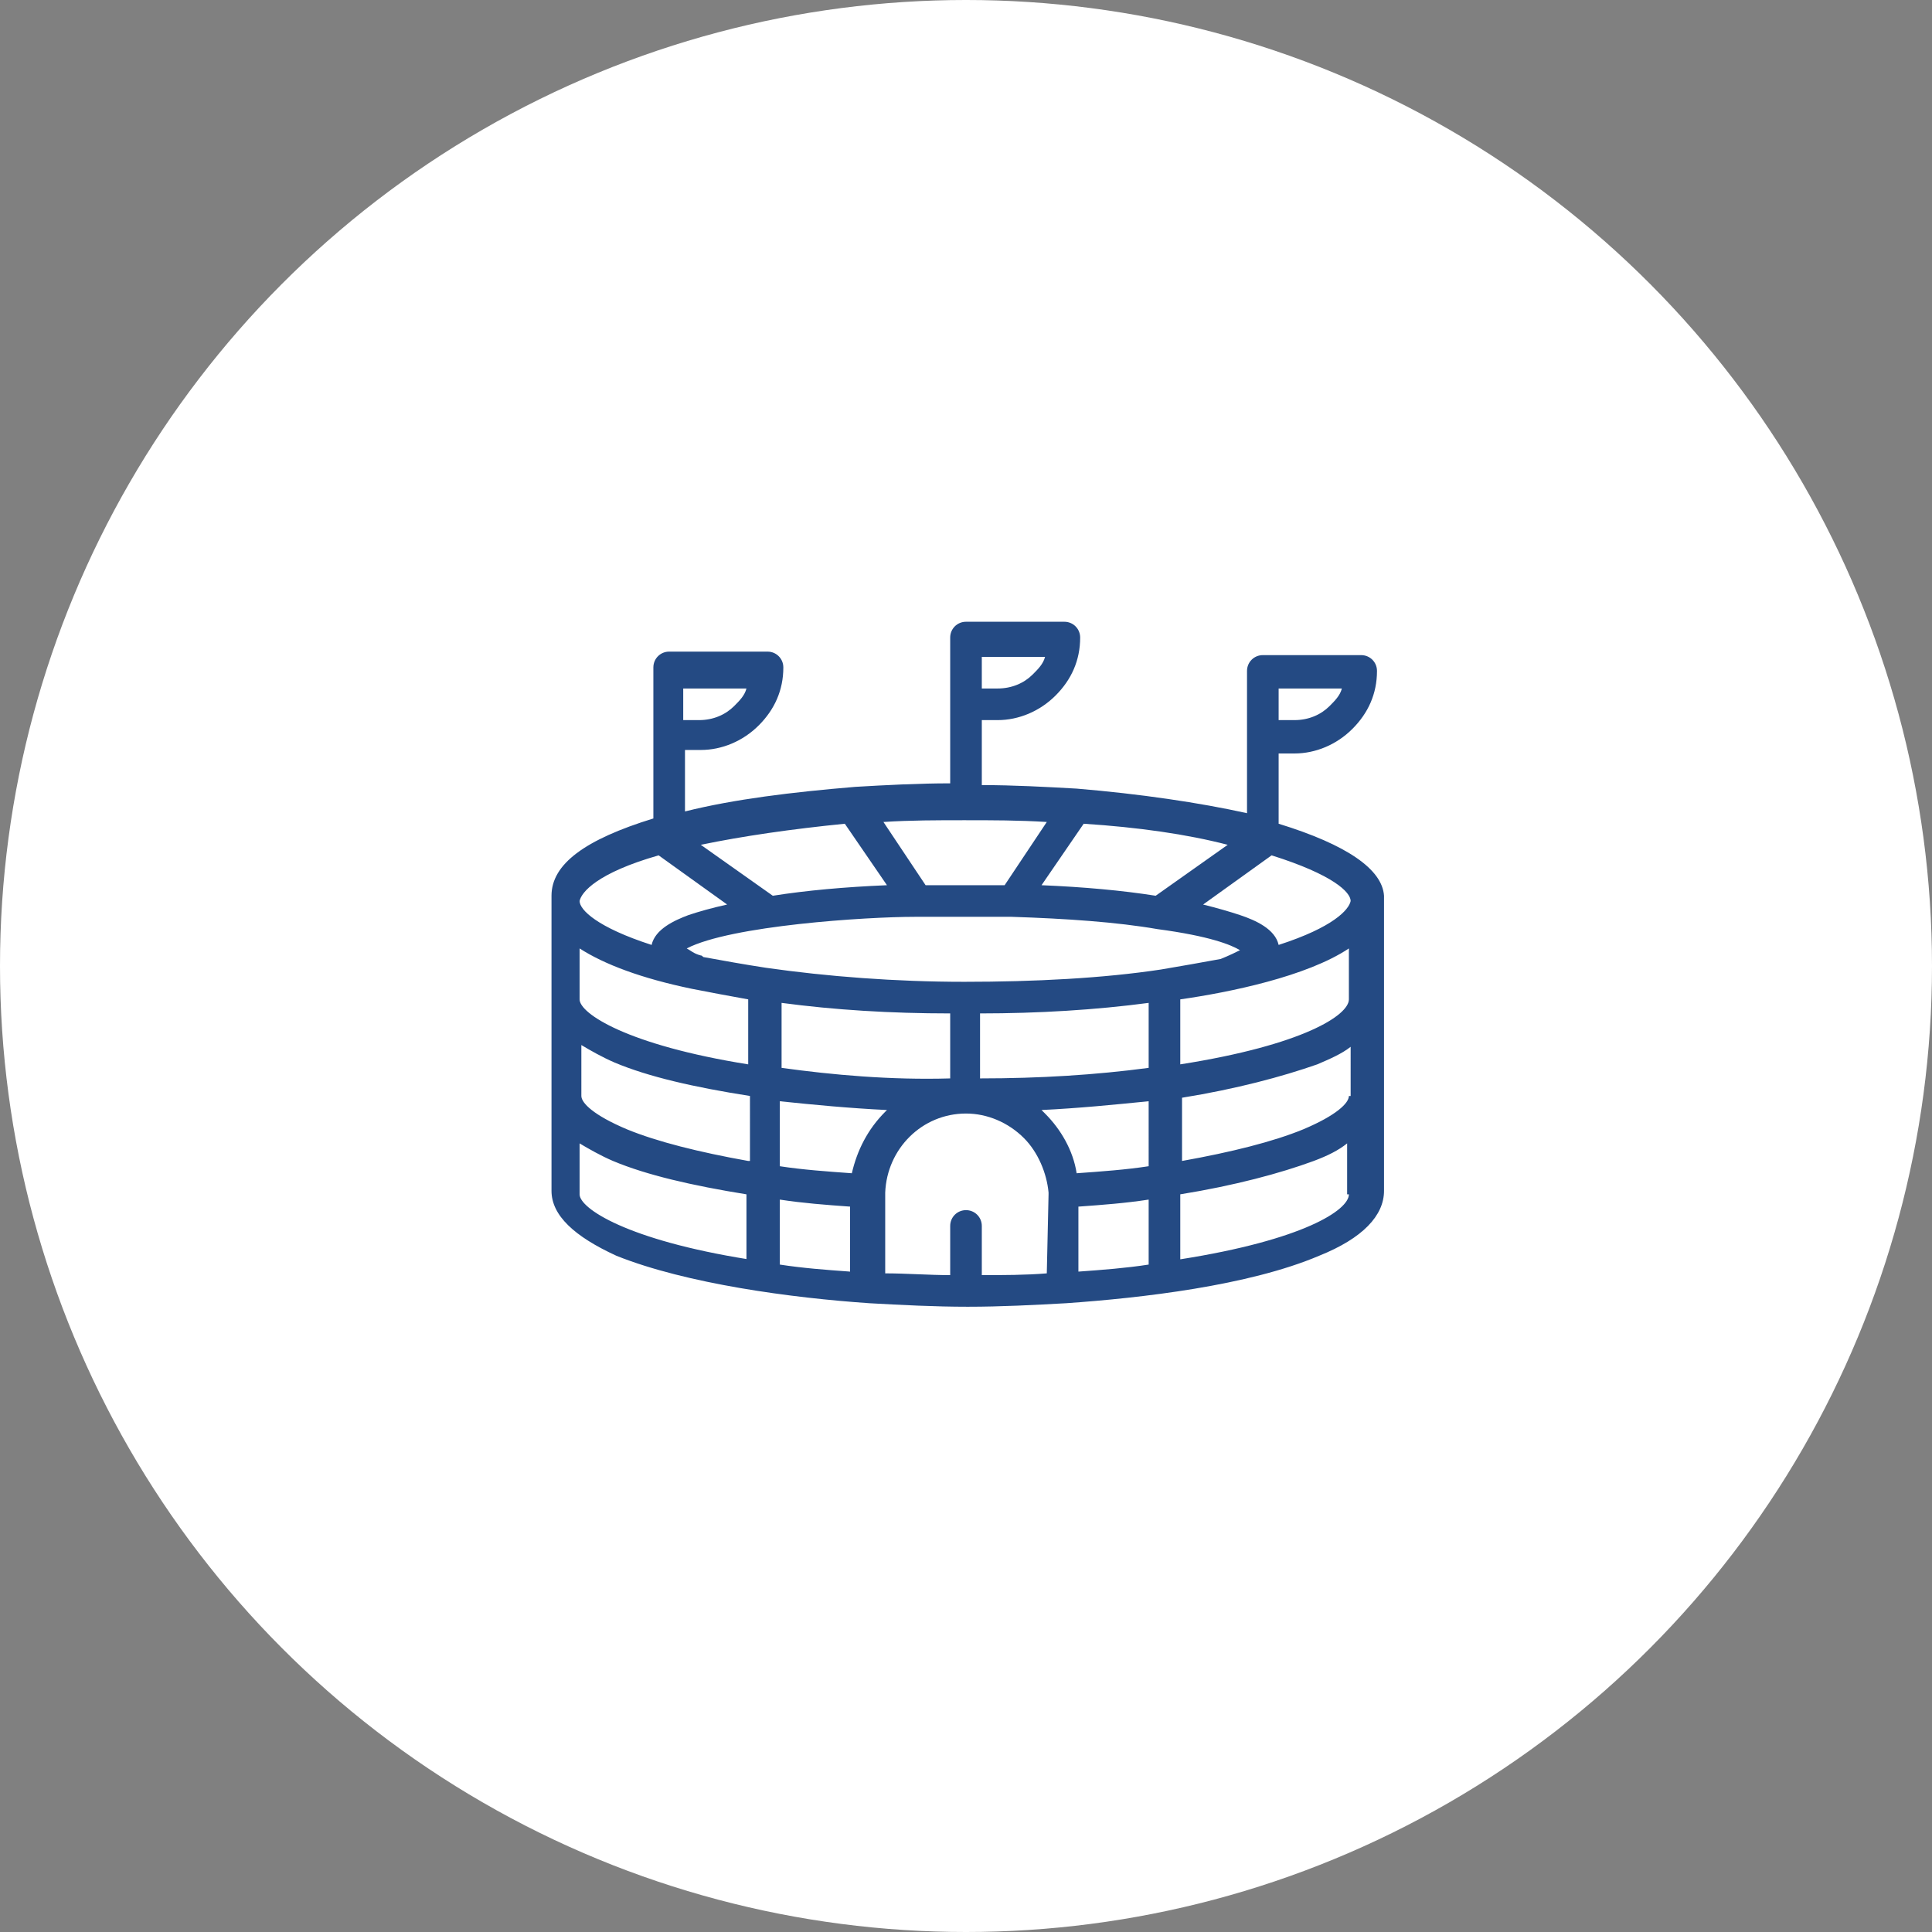<?xml version="1.0" encoding="utf-8"?>
<!-- Generator: Adobe Illustrator 19.0.0, SVG Export Plug-In . SVG Version: 6.00 Build 0)  -->
<svg version="1.1" id="Layer_1" xmlns="http://www.w3.org/2000/svg" xmlns:xlink="http://www.w3.org/1999/xlink" x="0px" y="0px"
	 viewBox="192.5 192.5 110 110" style="enable-background:new 192.5 192.5 110 110;" xml:space="preserve">
<rect x="192.5" y="192.5" width="110" height="110" fill="#808080" stroke="none"/>
<style type="text/css">
	.st0{fill:#FFFFFF;}
	.st1{fill:#244A83;}
</style>
<circle class="st0" cx="247.5" cy="247.5" r="55"/>
<g>
	<g>
		<path class="st1" d="M265.3,239.4v-4h0.9c1.2,0,2.4-0.5,3.3-1.4c0.9-0.9,1.4-2,1.4-3.3c0-0.5-0.4-0.9-0.9-0.9h-5.6
			c-0.5,0-0.9,0.4-0.9,0.9v3.7v4.4c-2.7-0.6-6.1-1.1-9.7-1.4c-1.8-0.1-3.6-0.2-5.4-0.2v-3.7h0.9c1.2,0,2.4-0.5,3.3-1.4
			c0.9-0.9,1.4-2,1.4-3.3c0-0.5-0.4-0.9-0.9-0.9h-5.6c-0.5,0-0.9,0.4-0.9,0.9v3.7v4.6c-1.8,0-3.7,0.1-5.4,0.2
			c-3.6,0.3-6.9,0.7-9.7,1.4v-3.5h0.9c1.2,0,2.4-0.5,3.3-1.4c0.9-0.9,1.4-2,1.4-3.3c0-0.5-0.4-0.9-0.9-0.9h-5.6
			c-0.5,0-0.9,0.4-0.9,0.9v3.7v4.9c-3.9,1.2-5.8,2.6-5.8,4.4v5.6v5.6v5.6c0,1.4,1.3,2.6,3.7,3.7c4,1.6,10,2.4,14.4,2.7
			c1.8,0.1,3.7,0.2,5.6,0.2c1.9,0,3.8-0.1,5.6-0.2c4.3-0.3,10.4-1,14.4-2.7c2.5-1,3.7-2.3,3.7-3.7v-5.6v-5.6v-5.6
			C271.2,242,269.2,240.6,265.3,239.4z M265.3,231.7h3.6c-0.1,0.4-0.4,0.7-0.7,1c-0.5,0.5-1.2,0.8-2,0.8h-0.9V231.7z M248.4,229.9
			h3.6c-0.1,0.4-0.4,0.7-0.7,1c-0.5,0.5-1.2,0.8-2,0.8h-0.9V229.9z M231.4,231.7h3.6c-0.1,0.4-0.4,0.7-0.7,1c-0.5,0.5-1.2,0.8-2,0.8
			h-0.9V231.7z M254.2,239.4c3.1,0.2,5.9,0.6,8.2,1.2l-4.1,2.9c-1.9-0.3-4.1-0.5-6.5-0.6L254.2,239.4z M247.4,239.2
			c1.6,0,3.1,0,4.7,0.1l-2.4,3.6c-1.5,0-3,0-4.5,0l-2.4-3.6C244.3,239.2,245.9,239.2,247.4,239.2z M240.6,239.4l2.4,3.5
			c-2.4,0.1-4.6,0.3-6.5,0.6l-4.1-2.9C234.8,240.1,237.6,239.7,240.6,239.4z M230,241.2l3.9,2.8c-0.9,0.2-1.6,0.4-2.2,0.6
			c-0.8,0.3-1.9,0.8-2.1,1.7c-3.1-1-4.1-2-4.1-2.5C225.6,243.3,226.5,242.2,230,241.2z M235.1,264.2c-6.9-1.1-9.6-2.9-9.6-3.7v-2.9
			c0.5,0.3,1.2,0.7,1.9,1c1.9,0.8,4.5,1.4,7.6,1.9V264.2z M235.1,258.6c-2.8-0.5-5.2-1.1-6.9-1.8c-1.9-0.8-2.6-1.5-2.6-1.9V252
			c0.5,0.3,1.2,0.7,1.9,1c1.9,0.8,4.5,1.4,7.7,1.9V258.6z M235.1,253.1c-6.9-1.1-9.6-2.9-9.6-3.7v-2.9c1.4,0.9,3.5,1.7,6.4,2.3
			c1,0.2,2.1,0.4,3.2,0.6V253.1z M240.9,264.9c-1.4-0.1-2.7-0.2-4-0.4v-3.7c1.3,0.2,2.6,0.3,4,0.4V264.9z M241,259.3
			c-1.4-0.1-2.8-0.2-4.1-0.4v-3.7c1.9,0.2,4,0.4,6.1,0.5c0,0-0.1,0.1-0.1,0.1C241.9,256.8,241.3,258,241,259.3z M237,253.3v-3.7
			c3,0.4,6.2,0.6,9.6,0.6v3.7C243.2,254,239.9,253.7,237,253.3z M252.1,265c-1.2,0.1-2.5,0.1-3.7,0.1v-2.8c0-0.5-0.4-0.9-0.9-0.9
			c-0.5,0-0.9,0.4-0.9,0.9v2.8c-1.2,0-2.5-0.1-3.7-0.1v-4.5c0,0,0-0.1,0-0.1c0.1-2.5,2.1-4.5,4.6-4.5c1.2,0,2.4,0.5,3.3,1.4
			c0.8,0.8,1.3,2,1.4,3.1c0,0,0,0.1,0,0.1L252.1,265L252.1,265z M257.9,264.5c-1.3,0.2-2.6,0.3-4,0.4v-3.7c1.4-0.1,2.7-0.2,4-0.4
			V264.5z M257.9,258.9c-1.3,0.2-2.7,0.3-4.1,0.4c-0.2-1.3-0.9-2.5-1.8-3.4c-0.1-0.1-0.1-0.1-0.2-0.2c2.1-0.1,4.1-0.3,6.1-0.5
			L257.9,258.9L257.9,258.9z M257.9,253.3c-3,0.4-6.2,0.6-9.6,0.6v-3.7c3.3,0,6.6-0.2,9.6-0.6V253.3z M247.4,248.4
			c-3.9,0-7.8-0.3-11.3-0.8c-1.3-0.2-2.4-0.4-3.5-0.6c-0.1,0-0.1-0.1-0.2-0.1c-0.4-0.1-0.6-0.3-0.8-0.4c2.5-1.3,10.2-1.8,13-1.8
			c1.8,0,3.7,0,5.5,0c3.1,0.1,6,0.3,8.3,0.7c3,0.4,4.2,0.9,4.7,1.2c-0.2,0.1-0.6,0.3-1.1,0.5c-1.1,0.2-2.2,0.4-3.4,0.6
			C255.3,248.2,251.4,248.4,247.4,248.4z M269.3,260.5c0,0.9-2.6,2.6-9.6,3.7v-3.7c3.1-0.5,5.7-1.2,7.6-1.9c0.8-0.3,1.4-0.6,1.9-1
			V260.5z M269.3,254.9c0,0.4-0.7,1.1-2.6,1.9c-1.7,0.7-4.1,1.3-6.9,1.8V255c3.1-0.5,5.7-1.2,7.7-1.9c0.7-0.3,1.4-0.6,1.9-1V254.9z
			 M269.3,249.4c0,0.9-2.6,2.6-9.6,3.7v-3.7c2.8-0.4,7.2-1.3,9.6-2.9V249.4z M265.3,246.3c-0.2-0.9-1.3-1.4-2.2-1.7
			c-0.6-0.2-1.3-0.4-2.1-0.6l3.9-2.8c3.5,1.1,4.5,2.1,4.5,2.6C269.3,244.3,268.4,245.3,265.3,246.3z"/>
	</g>
</g>
</svg>
